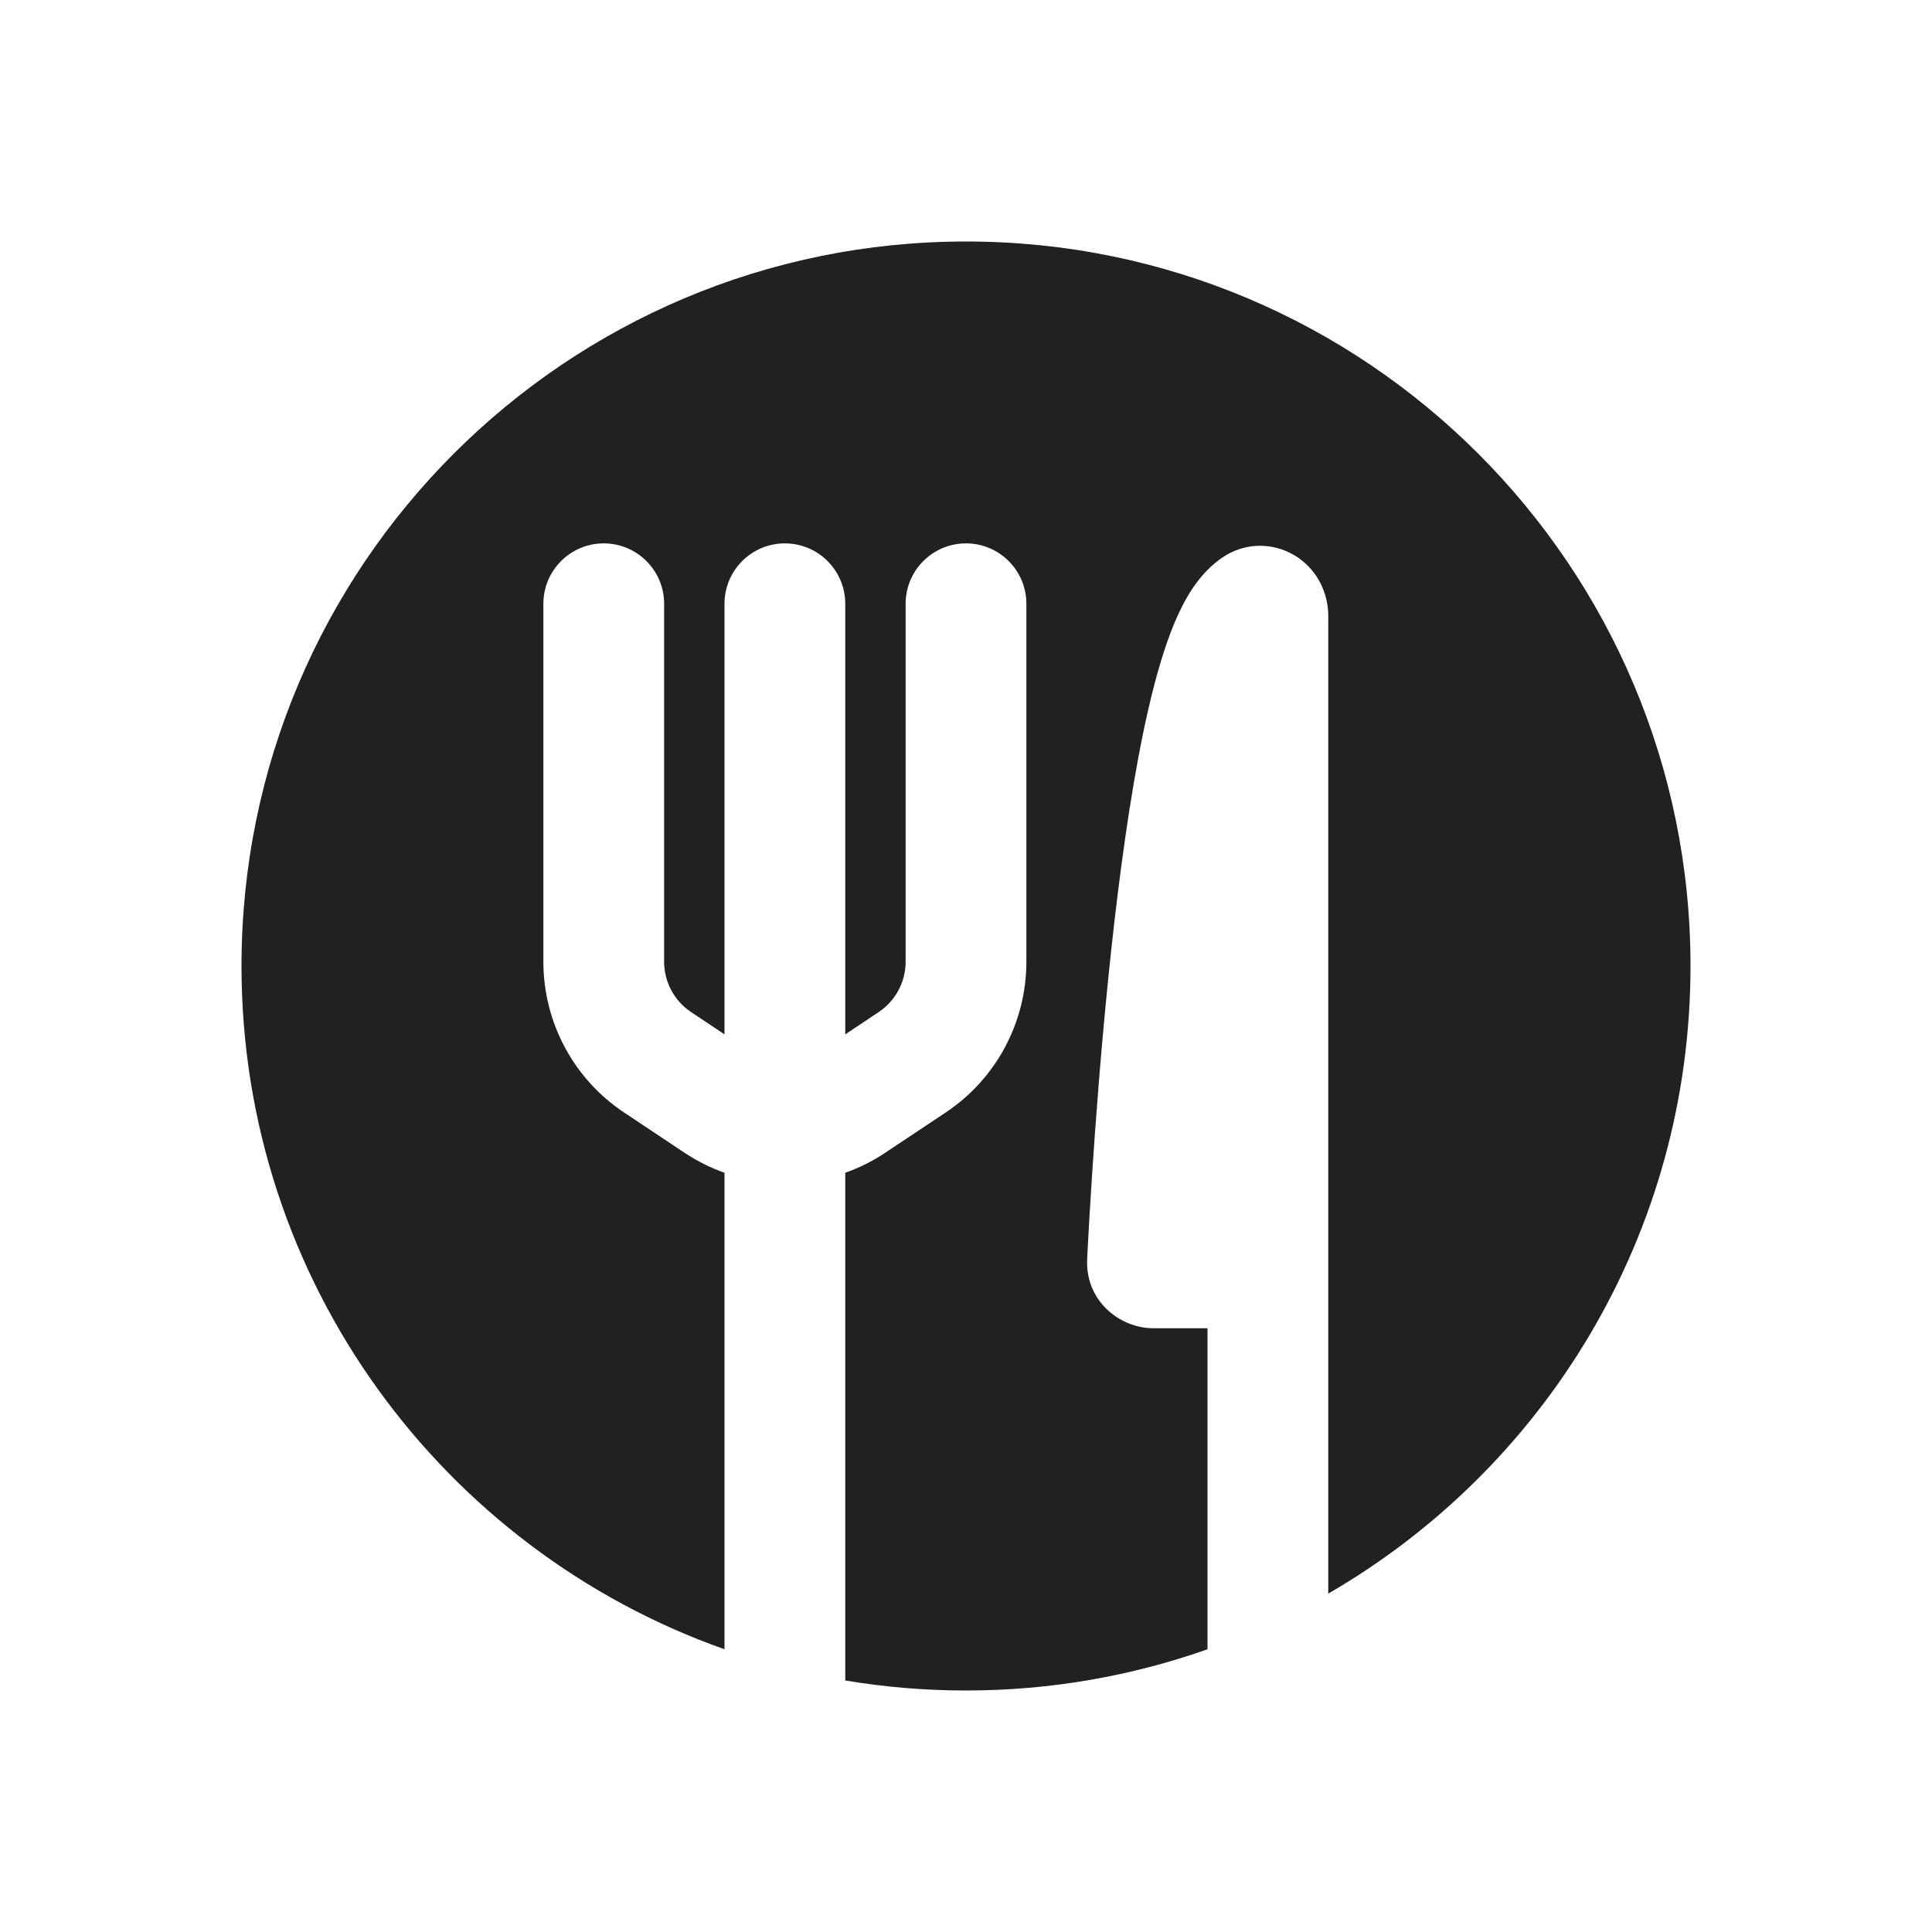 <svg xmlns="http://www.w3.org/2000/svg" width="32" height="32" viewBox="0 0 32 32">
    <defs>
        <filter id="418wro13sa">
            <feColorMatrix in="SourceGraphic" values="0 0 0 0 0.129 0 0 0 0 0.129 0 0 0 0 0.129 0 0 0 1 0"/>
        </filter>
    </defs>
    <g fill="none" fill-rule="evenodd">
        <g>
            <g filter="url(#418wro13sa)" transform="translate(-110 -2050) translate(110 2050)">
                <g>
                    <path fill="#212121" d="M24 12c0 4.442-2.413 8.32-6 10.395v-6.358V6.2c0-.318-.13-.664-.42-.904-.34-.282-.859-.363-1.302-.082-.441.28-.686.771-.83 1.115-.165.399-.304.88-.422 1.392-.238 1.027-.424 2.302-.569 3.554-.29 2.511-.424 5.045-.45 5.576-.035.694.538 1.149 1.098 1.149H16v5.317c-1.251.442-2.598.683-4 .683-.681 0-1.35-.057-2-.166v-8.41c.23-.08.454-.192.664-.332l1-.666C12.5 13.869 13 12.933 13 11.93V6c0-.552-.448-1-1-1s-1 .448-1 1v5.93c0 .334-.167.646-.445.832l-.555.37V6c0-.552-.448-1-1-1s-1 .448-1 1v7.132l-.555-.37C7.167 12.576 7 12.264 7 11.93V6c0-.552-.448-1-1-1s-1 .448-1 1v5.93c0 1.003.501 1.94 1.336 2.496l1 .666c.21.14.433.251.664.333v7.892C3.34 21.67 0 17.225 0 12 0 5.373 5.373 0 12 0s12 5.373 12 12z" transform="translate(4 4)"/>
                </g>
            </g>
        </g>
    </g>
</svg>
